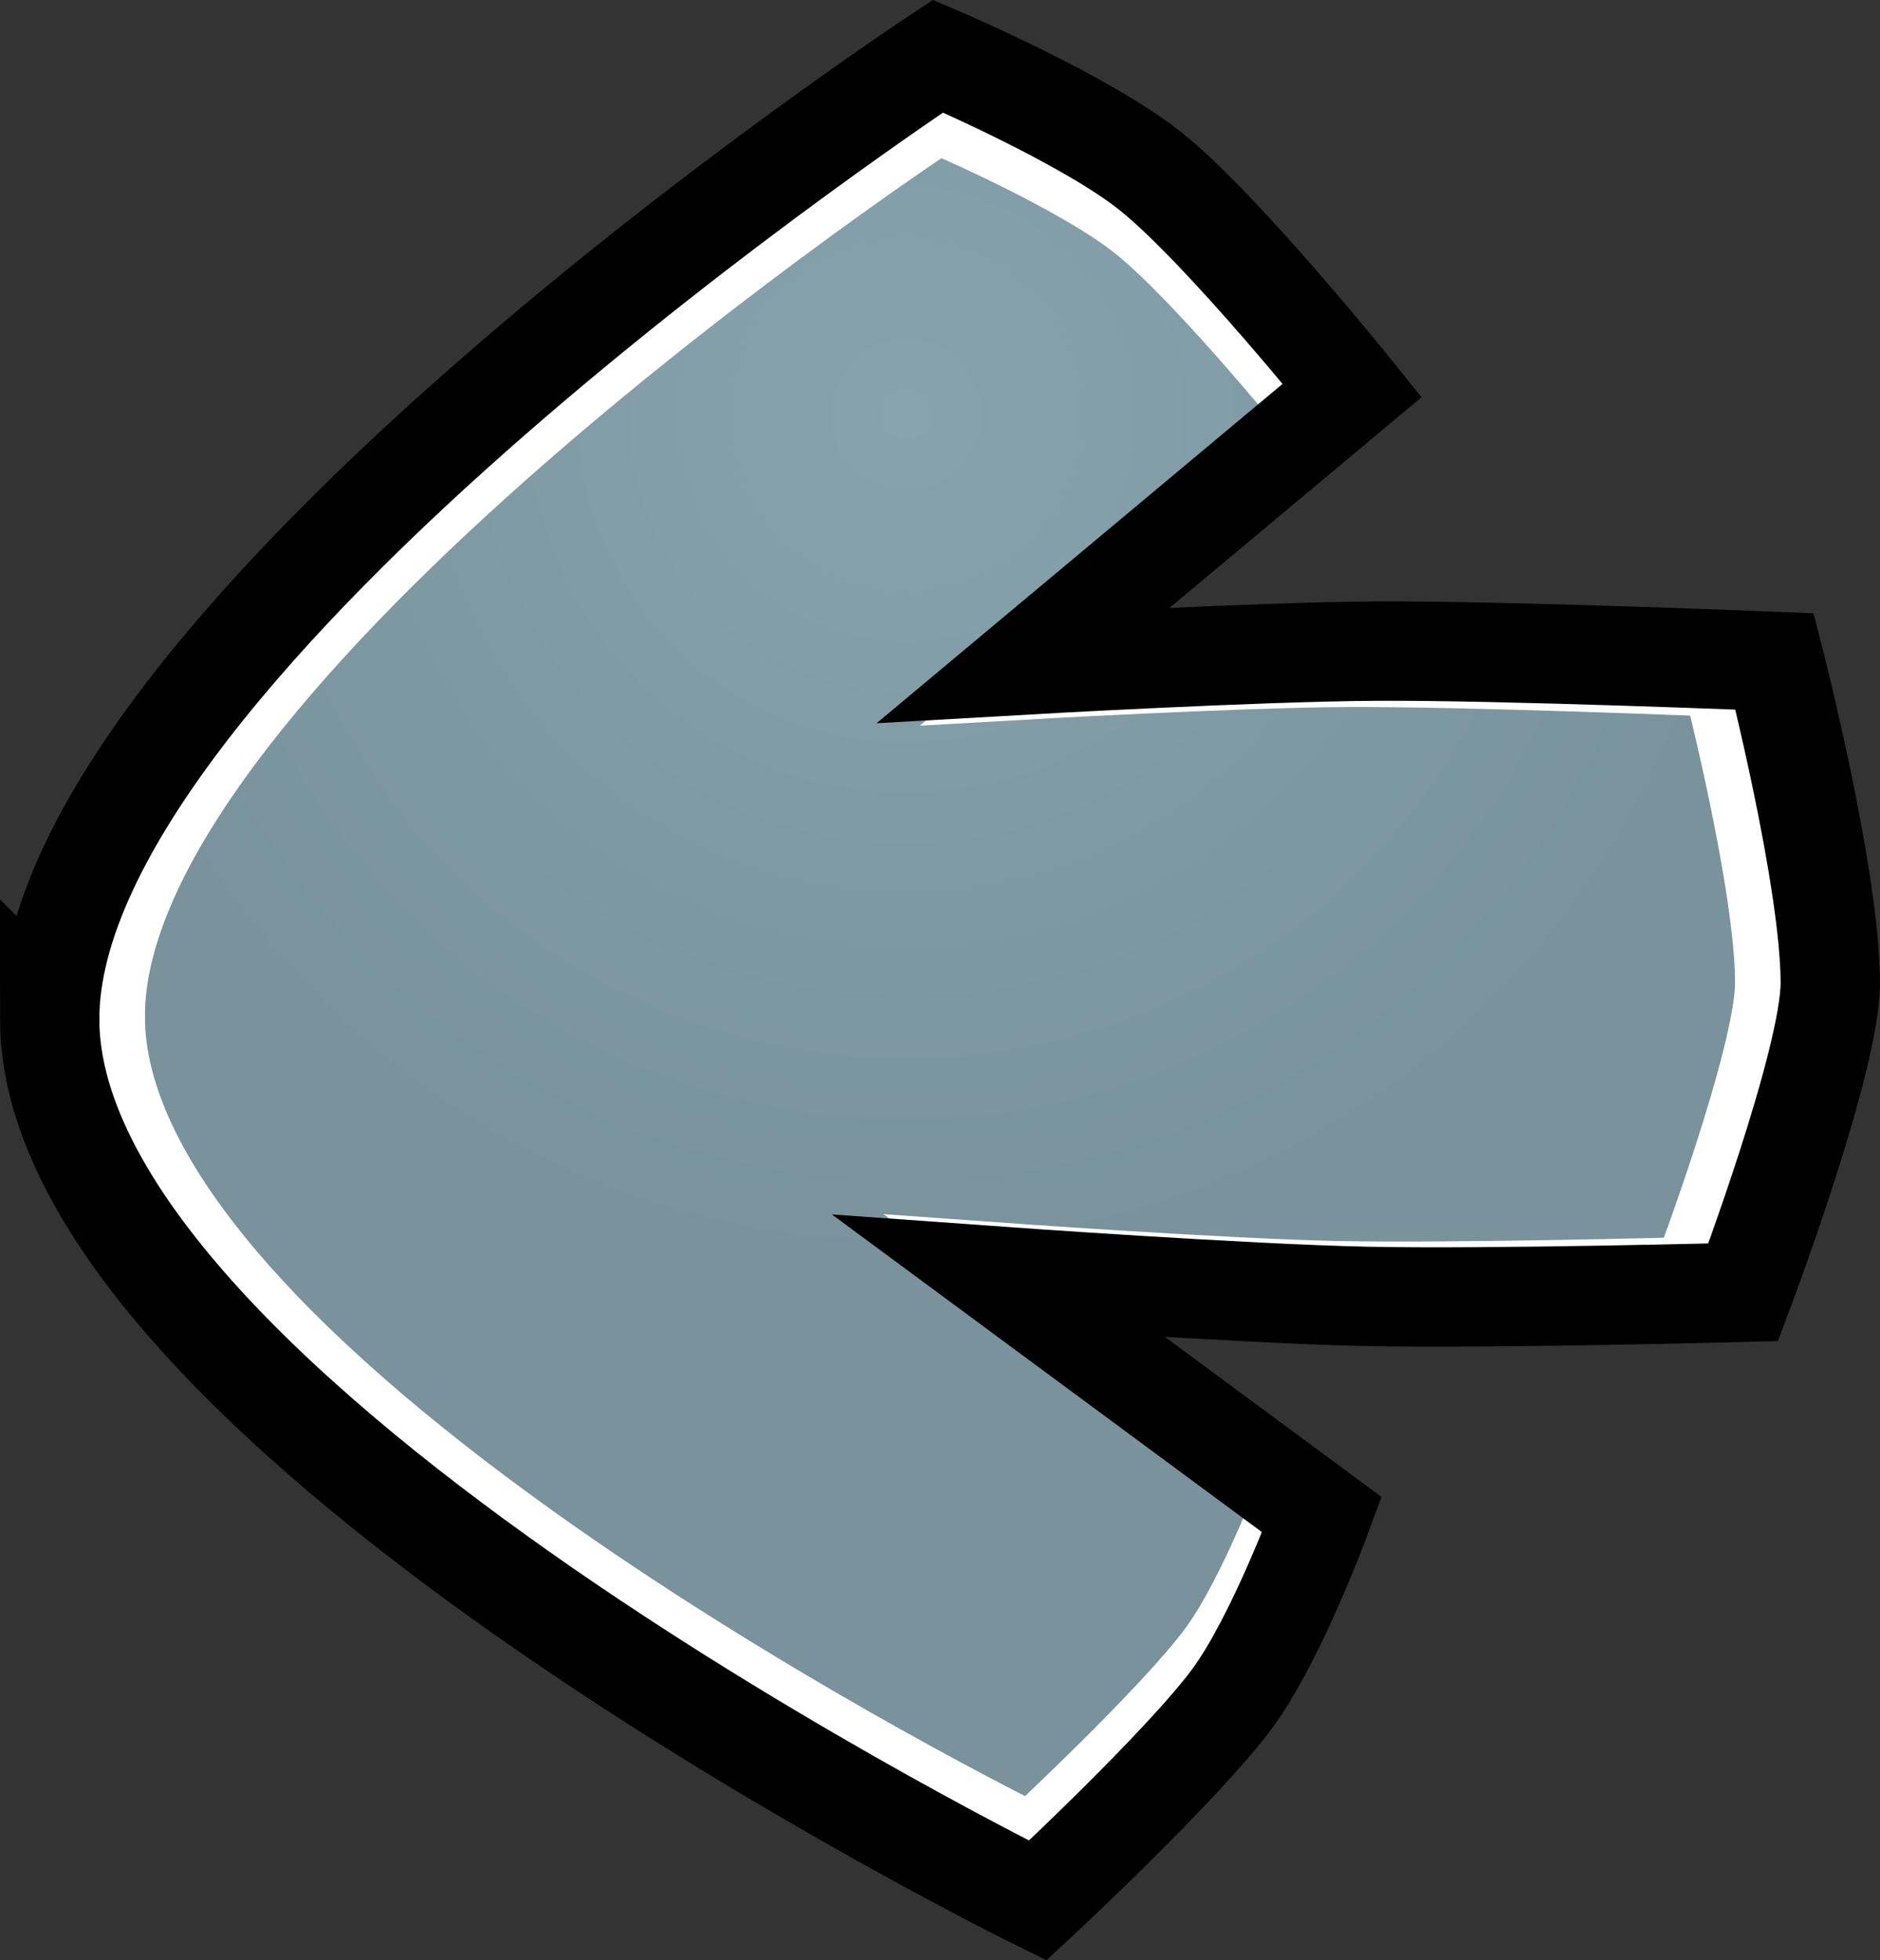<svg viewBox="0,0,56.77,59.184" height="59.184" width="56.77" xmlns:xlink="http://www.w3.org/1999/xlink" xmlns="http://www.w3.org/2000/svg" version="1.1"><rect x="0" y="0" width="56.77" height="59.184" fill="#333333" stroke="none"/><defs><radialGradient id="color-1" gradientUnits="userSpaceOnUse" r="25.901" cy="162.973" cx="238.976"><stop stop-color="#87a3ad" offset="0"></stop><stop stop-color="#79929b" offset="1"></stop></radialGradient></defs><g transform="translate(-211.615,-150.461)"><g style="mix-blend-mode: normal" stroke-dashoffset="0" stroke-dasharray="" stroke-miterlimit="10" stroke-linejoin="miter" stroke-linecap="butt" fill-rule="nonzero" data-paper-data="{&quot;isPaintingLayer&quot;:true}"><path stroke-width="2" stroke="#ffffff" fill="url(#color-1)" data-paper-data="{&quot;index&quot;:null}" d="M214.991,181.151c-0.018,-10.59 24.952,-27.052 24.952,-27.052c0,0 4.151,1.765 5.999,3.255c2.016,1.627 5.638,6.132 5.638,6.132l-9.23,7.714c0,0 6.54,-0.375 9.951,-0.392c3.609,-0.018 11.143,0.289 11.143,0.289c0,0 1.564,6.101 1.564,9.028c0,2.205 -2.446,8.689 -2.446,8.689c0,0 -7.108,0.19 -10.619,0.115c-3.454,-0.074 -10.28,-0.565 -10.28,-0.565l9.067,6.698c0,0 -1.269,3.463 -2.518,5.157c-1.397,1.895 -5.468,5.679 -5.468,5.679c0,0 -27.736,-13.623 -27.755,-24.749z"></path><path stroke-width="3" stroke="#000000" fill="none" data-paper-data="{&quot;index&quot;:null}" d="M213.115,181.238c-0.02,-11.385 26.824,-29.082 26.824,-29.082c0,0 4.462,1.897 6.449,3.5c2.168,1.749 6.061,6.592 6.061,6.592l-9.923,8.293c0,0 7.031,-0.403 10.697,-0.421c3.88,-0.019 11.979,0.311 11.979,0.311c0,0 1.682,6.559 1.682,9.706c0,2.371 -2.63,9.341 -2.63,9.341c0,0 -7.641,0.205 -11.416,0.123c-3.714,-0.08 -11.051,-0.607 -11.051,-0.607l9.748,7.2c0,0 -1.364,3.723 -2.706,5.544c-1.501,2.037 -5.878,6.105 -5.878,6.105c0,0 -29.817,-14.645 -29.837,-26.606z"></path></g></g></svg><!--rotationCenter:28.385074615478516:29.592140197753906-->